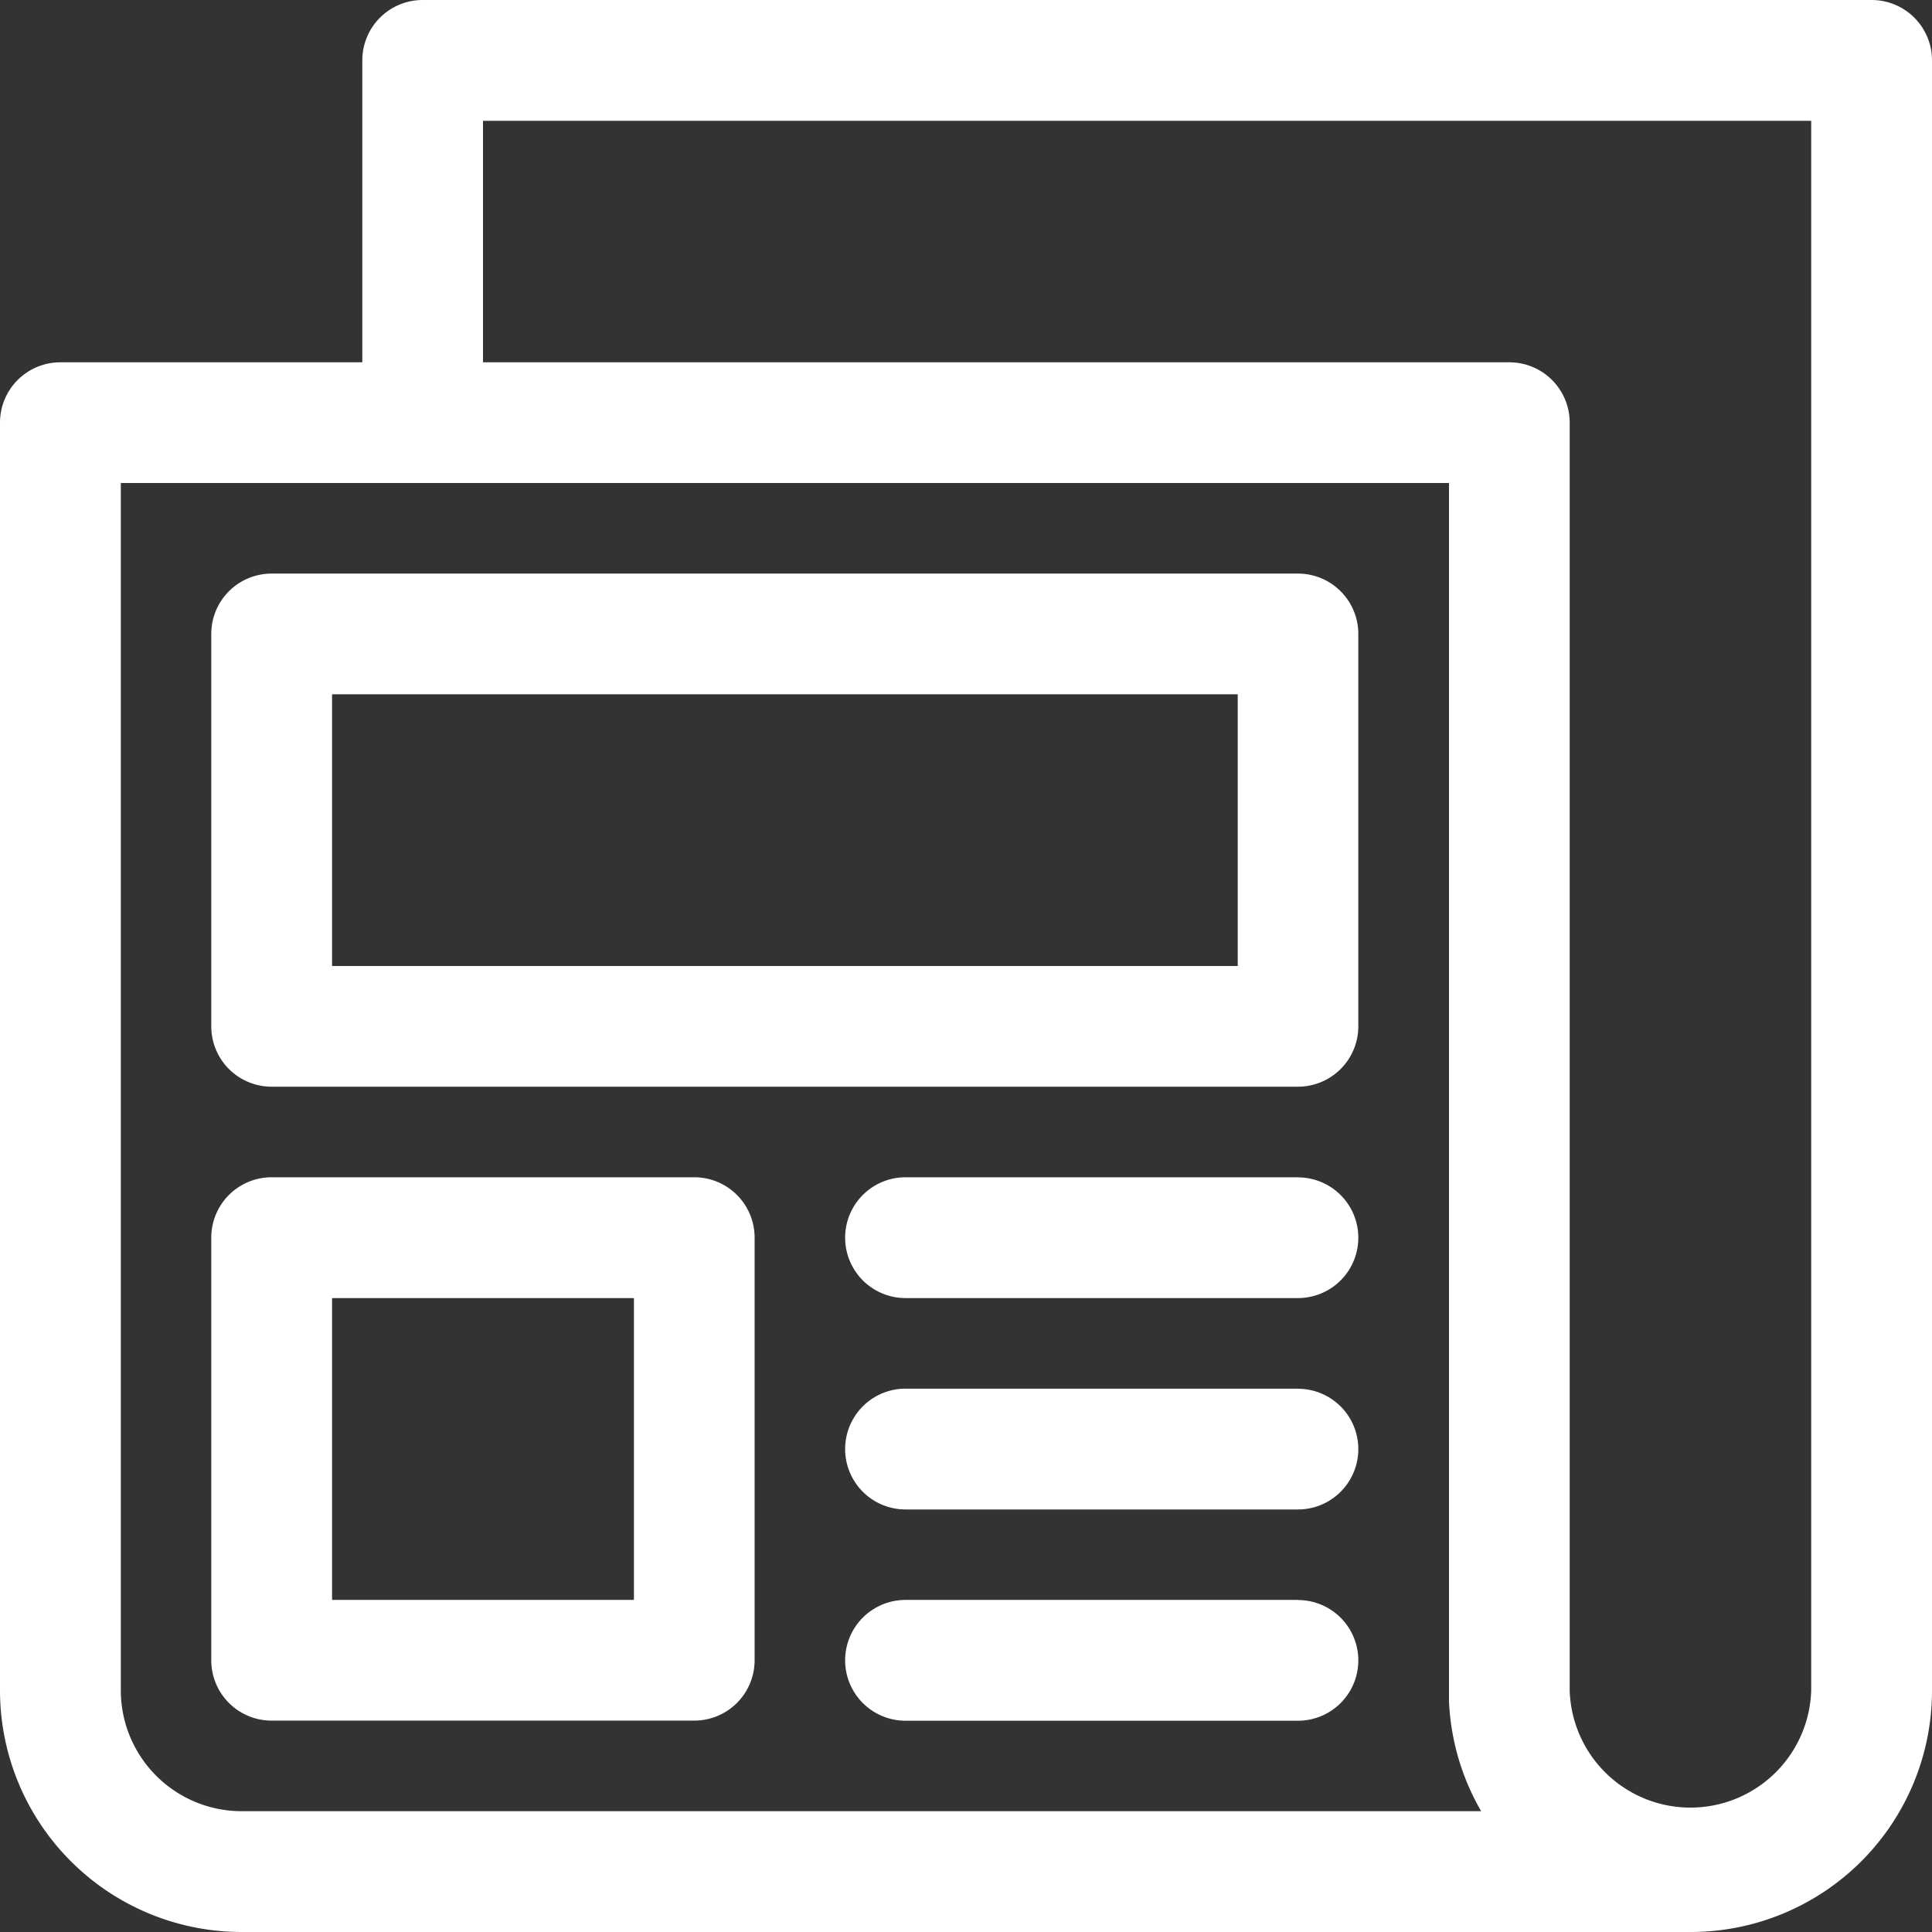 <svg id="article_white" xmlns="http://www.w3.org/2000/svg" width="17" height="17" viewBox="0 0 17 17">
  <rect x="0" y="0" width="17" height="17" fill="#333333" stroke="none"/>
  <path id="Path_43899" data-name="Path 43899" d="M16.469,0H3.719a.531.531,0,0,0-.531.531V3.188H.531A.531.531,0,0,0,0,3.719V14.875A2.127,2.127,0,0,0,2.125,17h12.75A2.124,2.124,0,0,0,17,14.875V.531A.531.531,0,0,0,16.469,0ZM2.125,15.937a1.064,1.064,0,0,1-1.062-1.062V4.25H12.75c0,11.4,0,10.638,0,10.722a2.113,2.113,0,0,0,.283.965Zm13.812-1.062a1.063,1.063,0,0,1-2.125,0V3.719a.531.531,0,0,0-.531-.531H4.25V1.063H15.937Z" fill="#fff"/>
  <path id="Path_43900" data-name="Path 43900" d="M65.563,152H56.531a.531.531,0,0,0-.531.531v3.453a.531.531,0,0,0,.531.531h9.031a.531.531,0,0,0,.531-.531v-3.453A.531.531,0,0,0,65.563,152Zm-.531,3.453H57.063v-2.391h7.969Z" transform="translate(-54.141 -146.953)" fill="#fff"/>
  <path id="Path_43901" data-name="Path 43901" d="M60.25,312H56.531a.531.531,0,0,0-.531.531v3.719a.531.531,0,0,0,.531.531H60.25a.531.531,0,0,0,.531-.531v-3.719A.531.531,0,0,0,60.25,312Zm-.531,3.719H57.063v-2.656h2.656Z" transform="translate(-54.141 -301.641)" fill="#fff"/>
  <path id="Path_43902" data-name="Path 43902" d="M227.984,312h-3.453a.531.531,0,0,0,0,1.063h3.453a.531.531,0,1,0,0-1.062Z" transform="translate(-216.563 -301.641)" fill="#fff"/>
  <path id="Path_43903" data-name="Path 43903" d="M227.984,368h-3.453a.531.531,0,0,0,0,1.063h3.453a.531.531,0,1,0,0-1.062Z" transform="translate(-216.563 -355.781)" fill="#fff"/>
  <path id="Path_43904" data-name="Path 43904" d="M227.984,424h-3.453a.531.531,0,0,0,0,1.063h3.453a.531.531,0,1,0,0-1.062Z" transform="translate(-216.563 -409.922)" fill="#fff"/>
</svg>
